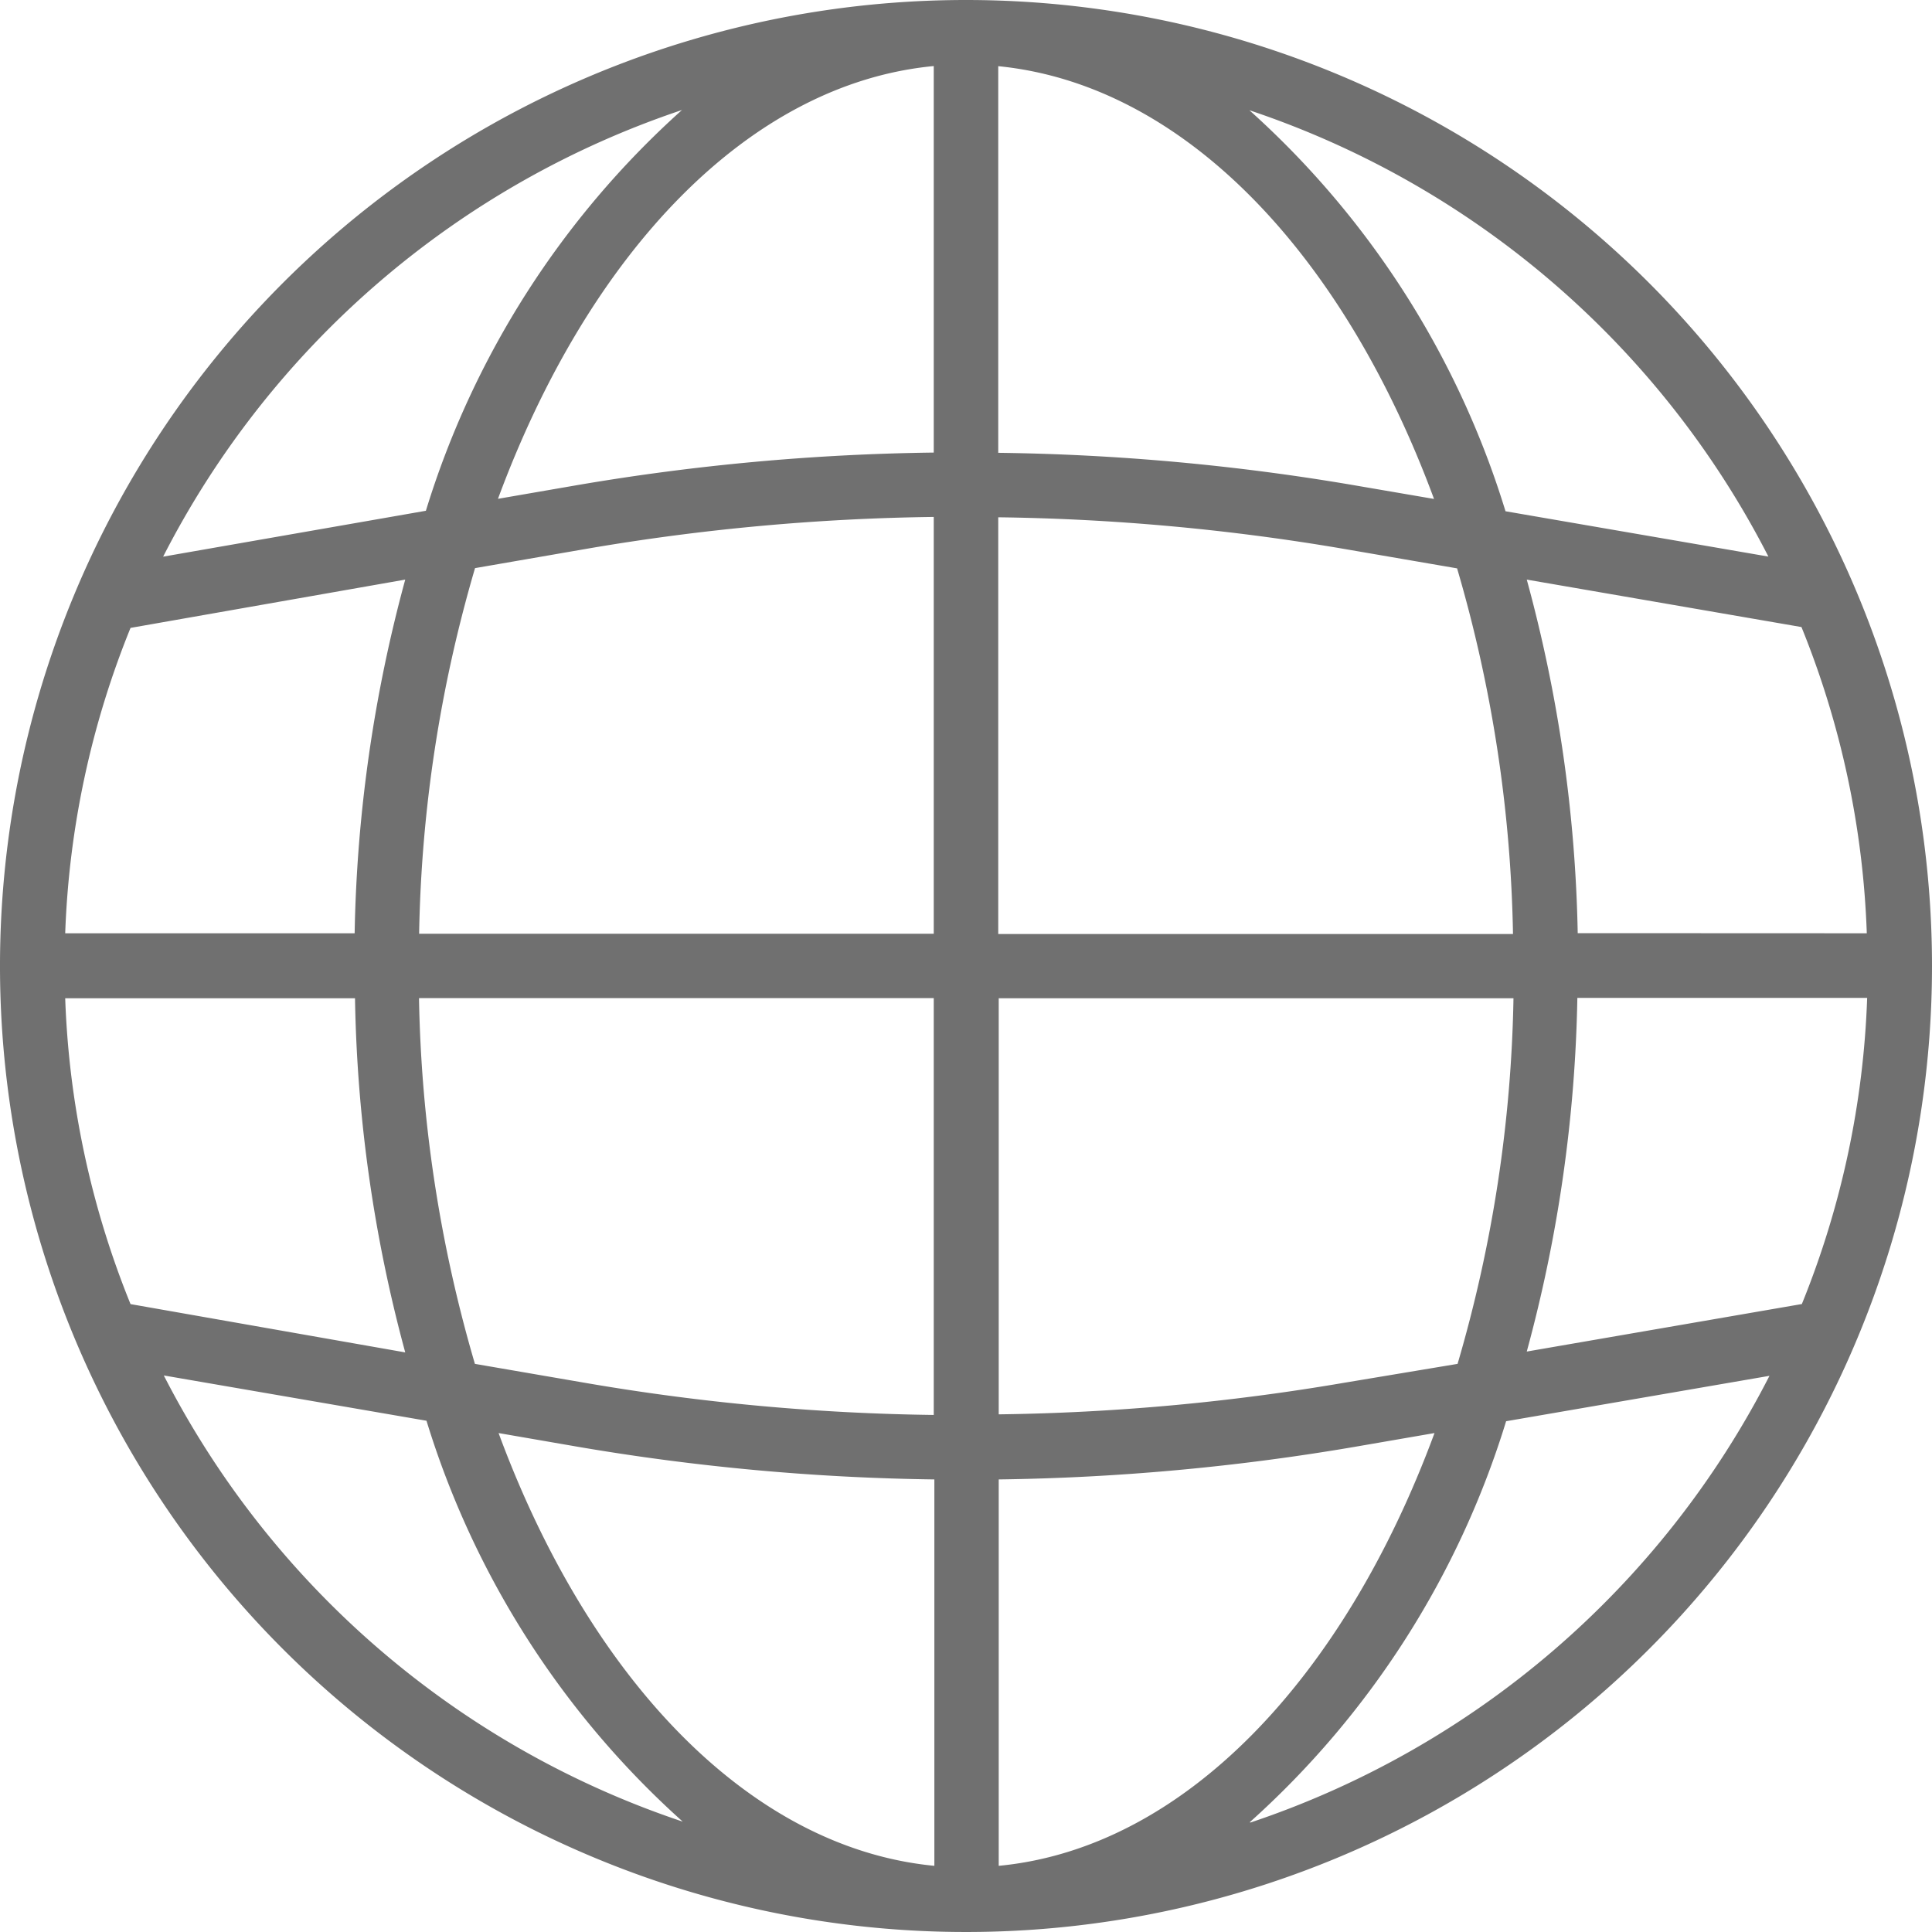 <svg xmlns="http://www.w3.org/2000/svg" width="16" height="16" viewBox="0 0 16 16"><defs><style>.a{fill:#707070;}</style></defs><path class="a" d="M8,0a8,8,0,1,0,8,8A8,8,0,0,0,8,0Zm6.919,10.8-2.275.393a11.938,11.938,0,0,0,.419-2.929h2.4a7.417,7.417,0,0,1-.541,2.536ZM.54,8.267h2.4A11.938,11.938,0,0,0,3.356,11.2L1.081,10.8A7.417,7.417,0,0,1,.54,8.267ZM1.081,5.2,3.356,4.8a11.938,11.938,0,0,0-.419,2.929H.54A7.417,7.417,0,0,1,1.081,5.2Zm7.186-.916a18.345,18.345,0,0,1,2.859.261l.941.162a11.446,11.446,0,0,1,.463,3.028H8.267Zm2.95-.265a18.9,18.9,0,0,0-2.95-.269V.548C9.8.7,11.123,2.095,11.876,4.132ZM7.733,3.748a18.9,18.9,0,0,0-2.949.269l-.66.114C4.877,2.094,6.2.693,7.733.547Zm-2.858.794a18.34,18.34,0,0,1,2.858-.261V7.733H3.471a11.447,11.447,0,0,1,.463-3.028Zm-1.4,3.724H7.733v3.452a18.345,18.345,0,0,1-2.859-.261l-.941-.162a11.446,11.446,0,0,1-.463-3.028Zm1.313,3.716a18.966,18.966,0,0,0,2.95.27v3.2c-1.529-.147-2.857-1.547-3.609-3.584Zm3.483.27a18.964,18.964,0,0,0,2.949-.27l.66-.114c-.753,2.038-2.081,3.438-3.609,3.584Zm2.858-.8a18.34,18.34,0,0,1-2.858.261V8.267h4.263a11.447,11.447,0,0,1-.463,3.028Zm1.937-3.724A11.938,11.938,0,0,0,12.644,4.8l2.275.393a7.417,7.417,0,0,1,.541,2.536ZM14.649,4.61l-2.181-.376A7.353,7.353,0,0,0,10.347.913a7.5,7.5,0,0,1,4.3,3.7Zm-9-3.7a7.353,7.353,0,0,0-2.122,3.32L1.351,4.61a7.5,7.5,0,0,1,4.3-3.7ZM1.351,11.39l2.181.376a7.353,7.353,0,0,0,2.122,3.32,7.5,7.5,0,0,1-4.3-3.7Zm9,3.7a7.353,7.353,0,0,0,2.122-3.32l2.181-.376a7.5,7.5,0,0,1-4.3,3.7Zm0,0"/></svg>